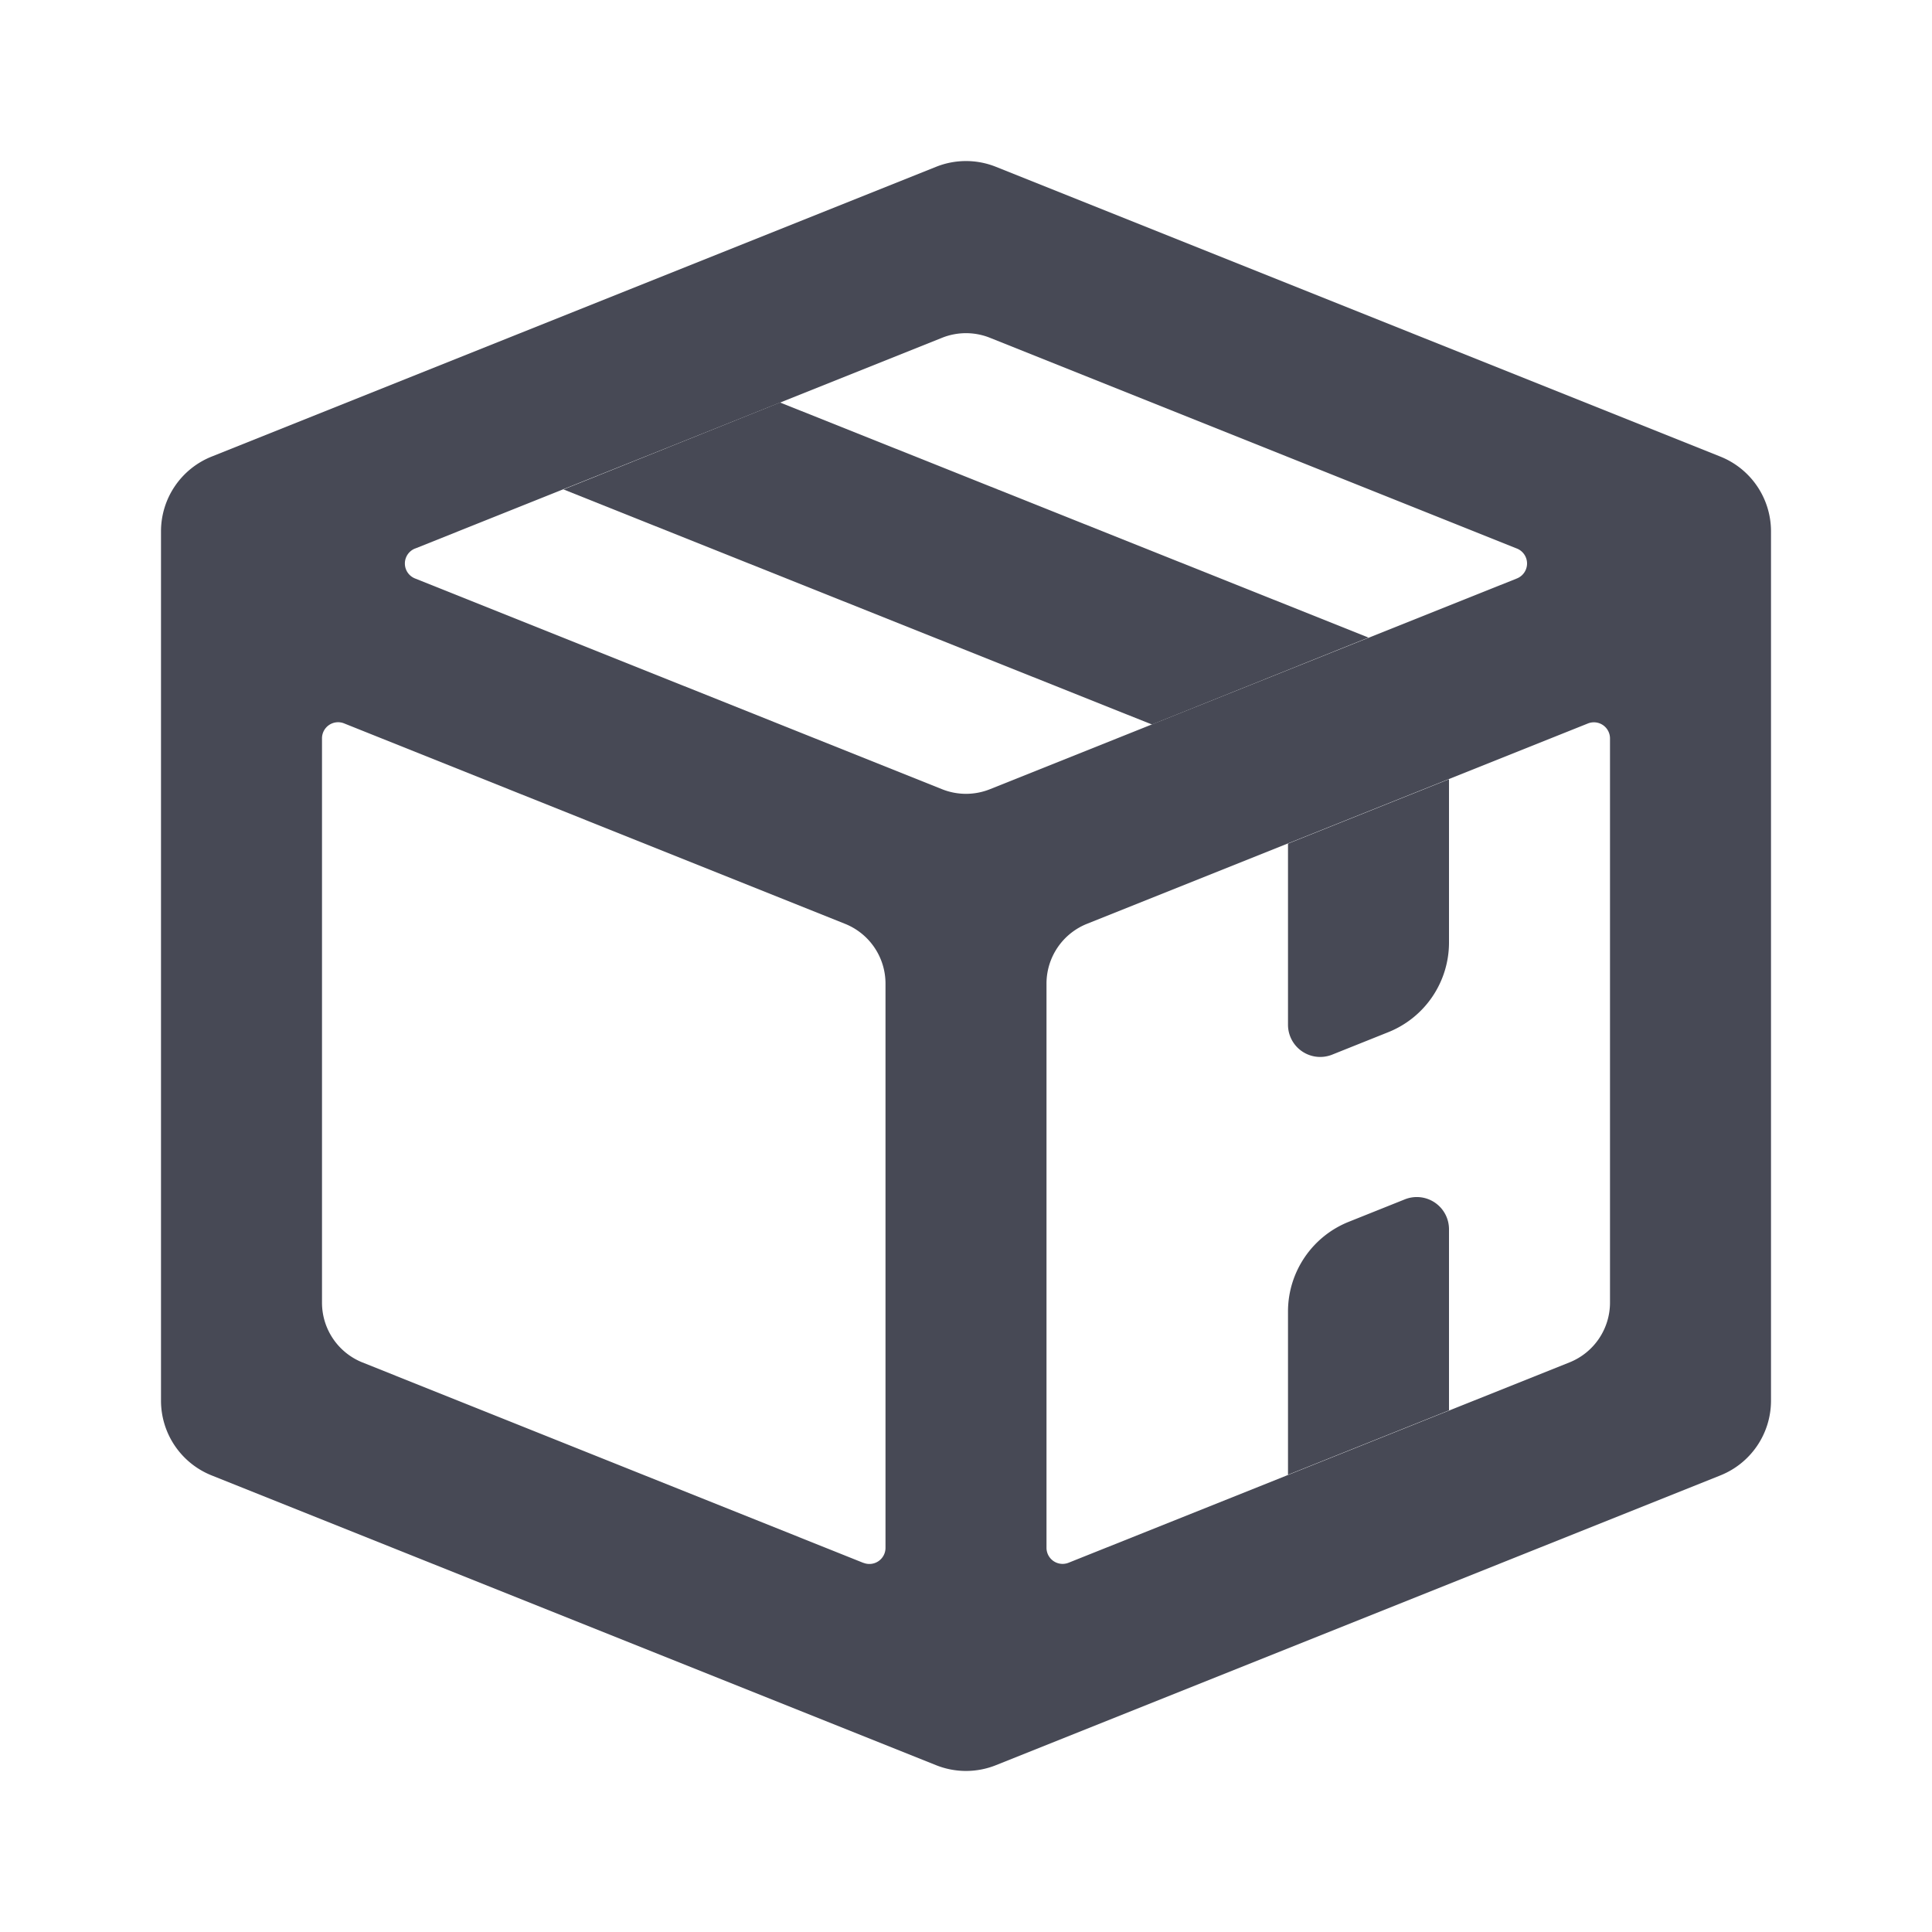 <svg width="24" height="24" viewBox="0 0 24 24" fill="none" xmlns="http://www.w3.org/2000/svg"><path fill-rule="evenodd" clip-rule="evenodd" d="M7 6.08L14.31 9 17 7.92 9.69 5 7 6.08zm9 6.65v-2.25l2-.8v2.028a1.2 1.2 0 0 1-.754 1.114l-.697.279a.4.4 0 0 1-.549-.372zm0 3.562c0-.49.299-.932.754-1.114l.697-.279a.4.4 0 0 1 .549.372v2.249l-2 .8v-2.028z" fill="#474955"/><path fill-rule="evenodd" clip-rule="evenodd" d="M12.371 2.072l9 3.6A1 1 0 0 1 22 6.6v10.8a1 1 0 0 1-.629.928l-9 3.6a1 1 0 0 1-.742 0l-9-3.6A1 1 0 0 1 2 17.4V6.6a1 1 0 0 1 .629-.928l9-3.6a1 1 0 0 1 .742 0zm7.126 14.852a.8.8 0 0 0 .503-.743V9.172a.2.2 0 0 0-.274-.185l-6.223 2.489a.8.8 0 0 0-.503.743v7.009a.2.2 0 0 0 .274.185l6.223-2.489zm-8.771 2.49a.2.2 0 0 0 .274-.186v-7.01a.8.8 0 0 0-.503-.742l-6.223-2.49A.2.2 0 0 0 4 9.173v7.01a.8.8 0 0 0 .503.742l6.223 2.49zm-5.57-12.6a.2.2 0 0 0 0 .372l6.547 2.618a.8.8 0 0 0 .594 0l6.546-2.618a.2.2 0 0 0 0-.372l-6.546-2.618a.8.8 0 0 0-.594 0L5.157 6.814z" fill="#474955"/></svg>